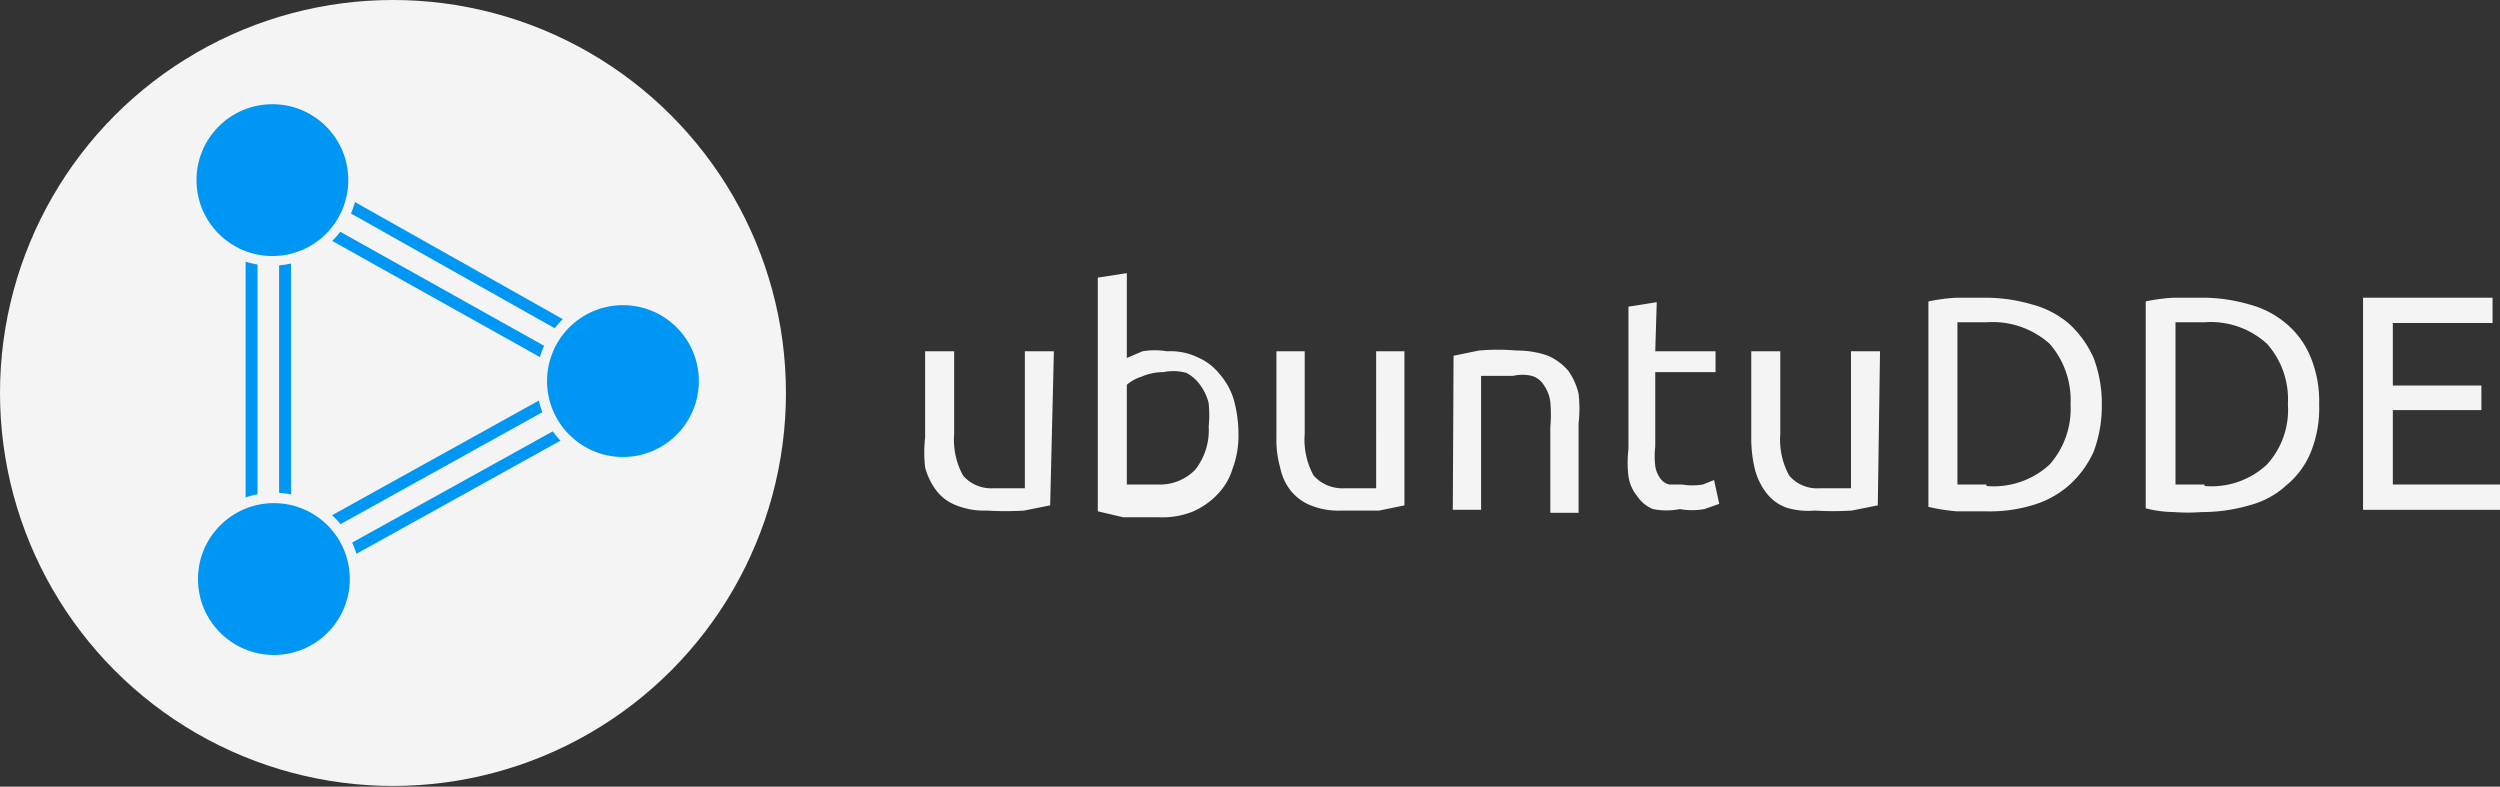 <svg id="Layer_1" data-name="Layer 1" xmlns="http://www.w3.org/2000/svg" viewBox="0 0 33.59 10.57"><rect x="0" y="0" width="33.59" height="10.57" fill="#333333" stroke="none"/><defs><style>.cls-1{fill:#f4f4f4;}.cls-2{fill:#0097f4;}</style></defs><g id="ubuntuDDE_Official_Logo_White" data-name="ubuntuDDE Official Logo White"><circle class="cls-1" cx="5.28" cy="5.28" r="5.28"/><rect class="cls-2" x="5.97" y="0.79" width="0.16" height="5.47" transform="translate(0.01 7.07) rotate(-60.61)"/><rect class="cls-2" x="5.83" y="1.22" width="0.16" height="5.48" transform="translate(-0.43 7.18) rotate(-60.78)"/><rect class="cls-2" x="3.3" y="2.62" width="0.16" height="5.16"/><rect class="cls-2" x="3.75" y="2.62" width="0.16" height="5.16"/><circle class="cls-1" cx="3.65" cy="2.41" r="1.16"/><rect class="cls-2" x="3.2" y="6.14" width="5.4" height="0.16" transform="translate(-2.28 3.64) rotate(-29.01)"/><rect class="cls-2" x="3.42" y="6.53" width="5.4" height="0.16" transform="translate(-2.44 3.8) rotate(-29.01)"/><circle class="cls-1" cx="3.68" cy="7.78" r="1.16"/><circle class="cls-1" cx="8.37" cy="5.12" r="1.16"/><circle class="cls-2" cx="3.66" cy="2.42" r="1.02"/><circle class="cls-2" cx="8.37" cy="5.12" r="1.02"/><circle class="cls-2" cx="3.68" cy="7.78" r="1.02"/><path class="cls-1" d="M14.11,6.79l-.35.07a4.07,4.07,0,0,1-.5,0,1,1,0,0,1-.41-.07.6.6,0,0,1-.27-.2.89.89,0,0,1-.15-.31,1.75,1.75,0,0,1,0-.4V4.72h.39V5.83a1,1,0,0,0,.12.56.5.5,0,0,0,.41.17h.25l.11,0h.06V4.72h.39Z"/><path class="cls-1" d="M15.14,4.81l.21-.09a1,1,0,0,1,.33,0,.84.84,0,0,1,.41.08.76.76,0,0,1,.3.23.92.92,0,0,1,.19.35,1.74,1.74,0,0,1,.06.45,1.26,1.26,0,0,1-.08.47.84.84,0,0,1-.21.35,1,1,0,0,1-.34.23,1.1,1.1,0,0,1-.44.07l-.48,0-.34-.08V3.73l.39-.06Zm0,1.7.16,0h.26a.66.66,0,0,0,.5-.2.86.86,0,0,0,.18-.58,1.63,1.63,0,0,0,0-.31.66.66,0,0,0-.11-.24.52.52,0,0,0-.19-.17A.67.67,0,0,0,15.63,5a.72.72,0,0,0-.29.06.56.56,0,0,0-.2.11Z"/><path class="cls-1" d="M18.87,6.79l-.34.07-.5,0a1,1,0,0,1-.42-.07.66.66,0,0,1-.27-.2.73.73,0,0,1-.14-.31,1.33,1.33,0,0,1-.05-.4V4.72h.38V5.83a1,1,0,0,0,.12.56.52.52,0,0,0,.42.17h.35l.07,0V4.72h.38Z"/><path class="cls-1" d="M19.53,4.78l.34-.07a2.92,2.92,0,0,1,.51,0,1.23,1.23,0,0,1,.42.07.76.76,0,0,1,.27.2.87.87,0,0,1,.14.31,1.81,1.81,0,0,1,0,.4v1.2h-.38V5.74a1.87,1.87,0,0,0,0-.34.5.5,0,0,0-.09-.23.28.28,0,0,0-.16-.12.55.55,0,0,0-.25,0h-.43V6.85h-.38Z"/><path class="cls-1" d="M22.24,4.72h.81V5h-.81V6a1.09,1.09,0,0,0,0,.26.36.36,0,0,0,.07.17.2.2,0,0,0,.12.08l.17,0a.86.86,0,0,0,.28,0l.15-.06.07.32-.2.07a.93.93,0,0,1-.33,0,.9.9,0,0,1-.36,0A.46.46,0,0,1,22,6.67a.55.55,0,0,1-.12-.27,1.55,1.55,0,0,1,0-.37V4.12l.38-.06Z"/><path class="cls-1" d="M25.23,6.79l-.35.07a4.19,4.19,0,0,1-.5,0A1,1,0,0,1,24,6.82a.6.6,0,0,1-.27-.2.89.89,0,0,1-.15-.31,1.75,1.75,0,0,1-.05-.4V4.72h.39V5.83a1,1,0,0,0,.12.56.49.49,0,0,0,.41.17h.25l.11,0h.06V4.72h.39Z"/><path class="cls-1" d="M28.24,5.43a1.76,1.76,0,0,1-.11.64,1.35,1.35,0,0,1-.33.45,1.29,1.29,0,0,1-.5.27,2,2,0,0,1-.63.08h-.38a2.5,2.5,0,0,1-.38-.06V4.05A2.5,2.5,0,0,1,26.29,4h.38a2.23,2.23,0,0,1,.63.09,1.26,1.26,0,0,1,.5.26,1.39,1.39,0,0,1,.33.46A1.72,1.72,0,0,1,28.24,5.43Zm-1.55,1.1a1.11,1.11,0,0,0,.85-.29,1.13,1.13,0,0,0,.28-.81,1.15,1.15,0,0,0-.28-.81,1.15,1.15,0,0,0-.85-.29H26.3V6.51h.39Z"/><path class="cls-1" d="M31.16,5.43a1.57,1.57,0,0,1-.11.64,1.12,1.12,0,0,1-.33.45,1.16,1.16,0,0,1-.5.27,2.25,2.25,0,0,1-.64.09,2.42,2.42,0,0,1-.37,0,1.58,1.58,0,0,1-.38-.05V4.05A2.32,2.32,0,0,1,29.21,4h.37a2.25,2.25,0,0,1,.64.09,1.26,1.26,0,0,1,.5.26,1.15,1.15,0,0,1,.33.46A1.54,1.54,0,0,1,31.16,5.43Zm-1.54,1.1a1.09,1.09,0,0,0,.84-.29,1.09,1.09,0,0,0,.28-.81,1.12,1.12,0,0,0-.28-.81,1.12,1.12,0,0,0-.84-.29h-.39V6.51h.39Z"/><path class="cls-1" d="M31.75,6.85V4h1.74v.34H32.15v.84h1.19v.33H32.15v1h1.44v.34Z"/></g></svg>